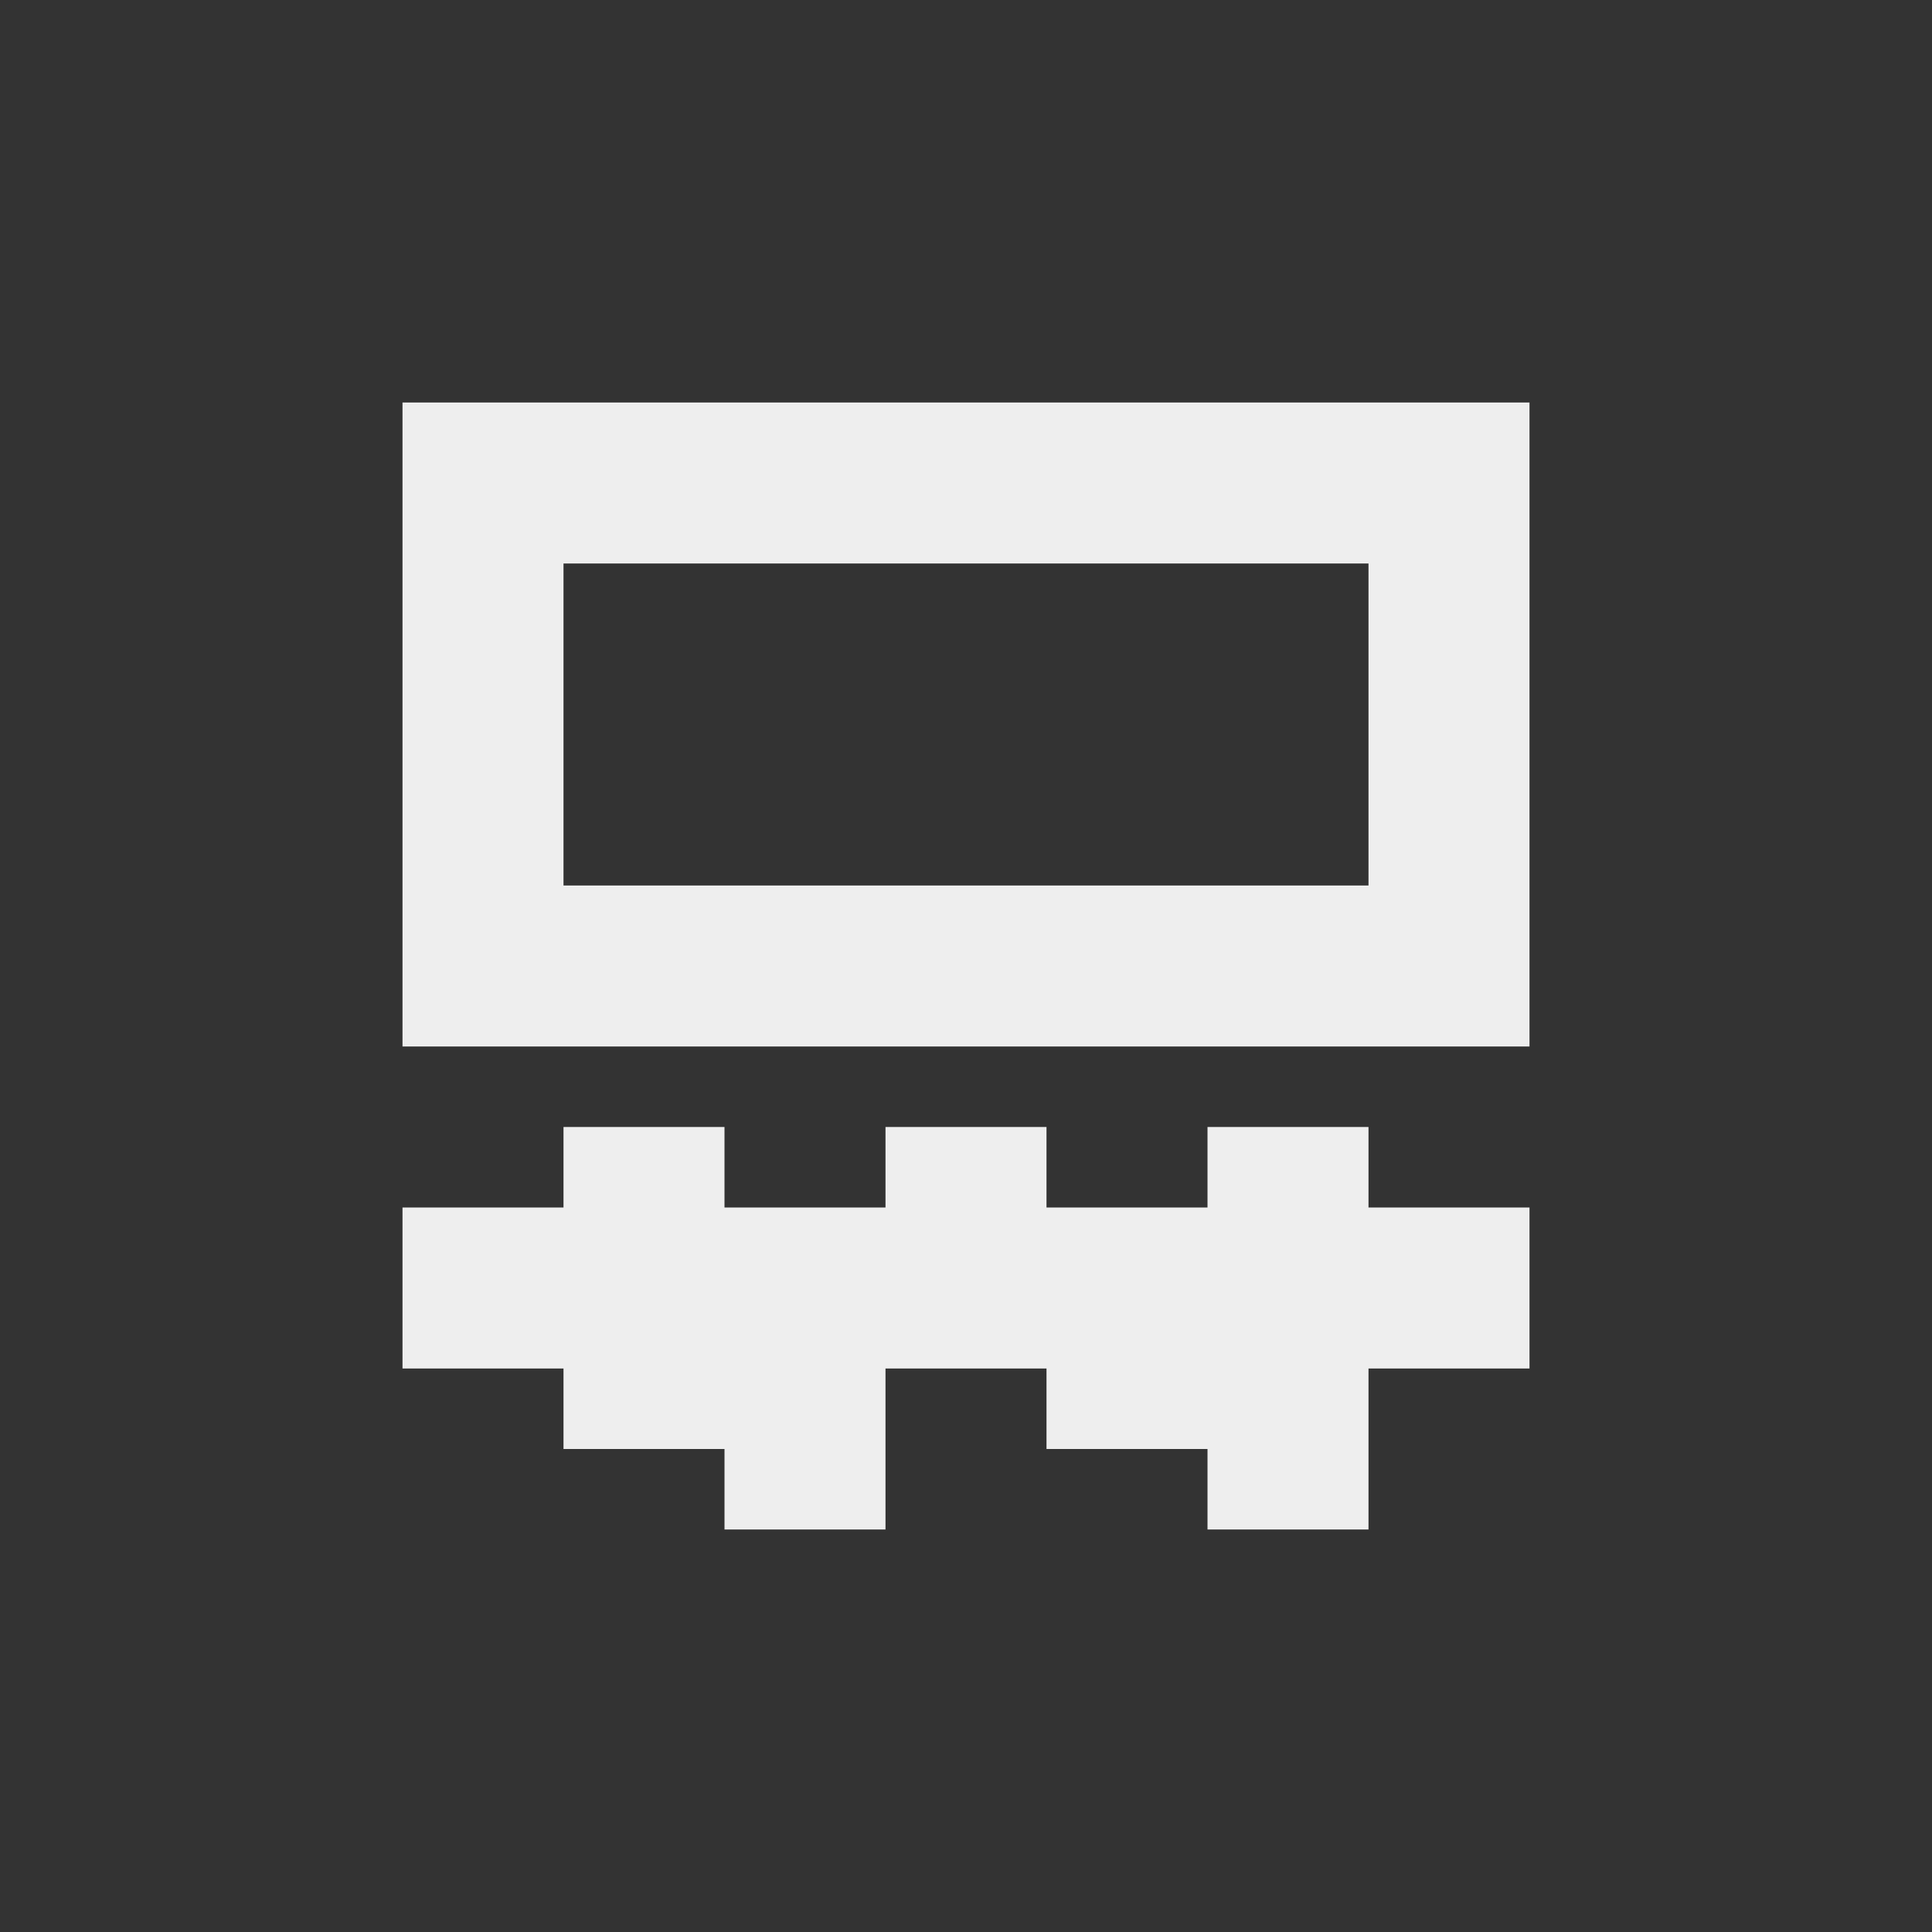 <?xml version="1.0" encoding="UTF-8"?>
<svg xmlns="http://www.w3.org/2000/svg" xmlns:xlink="http://www.w3.org/1999/xlink" width="24px" height="24px" viewBox="0 0 24 24" version="1.1">
<rect x="0" y="0" width="24" height="24" fill="#333333" stroke="none"/>
<g id="surface1">
<defs>
  <style id="current-color-scheme" type="text/css">
   .ColorScheme-Text { color:#eeeeee; } .ColorScheme-Highlight { color:#424242; }
  </style>
 </defs>
<path style="fill:currentColor" class="ColorScheme-Text" d="M 5 5 L 5 13 L 19 13 L 19 5 Z M 7 7 L 17 7 L 17 11 L 7 11 Z M 7 14 L 7 15 L 5 15 L 5 17 L 7 17 L 7 18 L 9 18 L 9 19 L 11 19 L 11 17 L 13 17 L 13 18 L 15 18 L 15 19 L 17 19 L 17 17 L 19 17 L 19 15 L 17 15 L 17 14 L 15 14 L 15 15 L 13 15 L 13 14 L 11 14 L 11 15 L 9 15 L 9 14 Z M 7 14 "/>
</g>
</svg>
